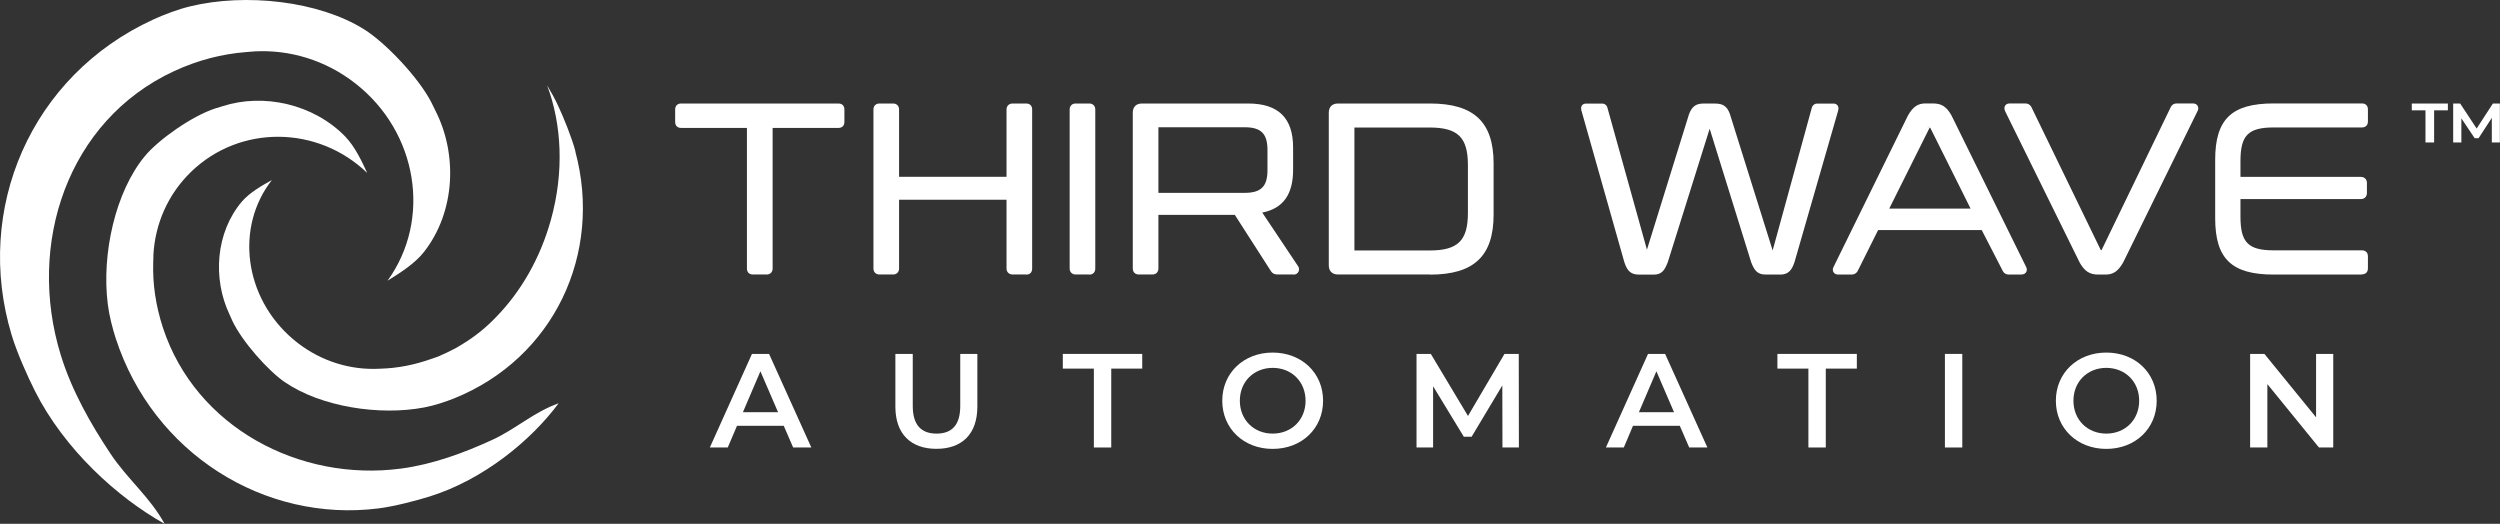 <?xml version="1.0" encoding="UTF-8"?><svg id="a" xmlns="http://www.w3.org/2000/svg" viewBox="0 0 372.69 78.09"><rect x="0" y="0" width="372.69" height="78.09" fill="#333333" stroke="none"/><defs><style>.b{fill:#fff;}</style></defs><path class="b" d="M85.79,22.57c-.59-2.18-1.78-5.07-2.59-6.81-.48-1.04-1.04-2.05-1.64-3.04,2.18,5.79,2.56,12.88,.57,20.04-1.61,5.81-4.53,10.78-8.17,14.5-1.46,1.54-3.14,2.9-5.02,4.04-.29,.18-.58,.36-.88,.53-.28,.15-.57,.3-.85,.44-.43,.22-.86,.42-1.3,.61-.17,.07-.32,.16-.49,.23-.25,.1-.5,.18-.76,.27-.08,.03-.16,.06-.24,.08-2.63,.95-5.2,1.43-7.66,1.5-.3,.02-.6,.03-.9,.03-.06,0-.13,0-.19,0h.01c-4.16,.02-8.44-1.42-11.97-4.41-7.33-6.21-8.68-16.71-3.18-23.74-1.48,.82-3.33,1.87-4.48,3.22-3.89,4.59-4.38,11.46-1.83,16.83,.15,.33,.29,.66,.43,.96,1.48,3.11,5.34,7.43,7.8,9.11,5.37,3.68,14.11,5.05,20.78,3.78,1.51-.29,3.17-.83,4.46-1.35,14.88-5.99,22.19-21.59,18.07-36.84h0Z"/><path class="b" d="M63.22,37.54c4.66-5.96,5.03-14.56,1.66-21.1-.19-.41-.39-.8-.57-1.17-1.95-3.79-6.9-8.94-10.02-10.89C47.48,.12,36.58-1.05,28.34,.95c-1.86,.45-3.9,1.23-5.49,1.96C4.58,11.29-3.93,31.19,1.74,49.96c.81,2.68,2.4,6.21,3.47,8.33,4.36,8.66,12.28,15.88,19.33,19.8-2.21-4.02-5.54-6.66-8.06-10.44-2.93-4.4-5.79-9.41-7.42-14.72C3.94,36.34,10.1,17.96,25.92,10.62c3.66-1.7,7.24-2.57,10.68-2.85,.37-.04,.75-.07,1.12-.09,.08,0,.16-.02,.24-.02h-.02c5.17-.28,10.54,1.26,15.03,4.77,9.34,7.29,11.39,20.3,4.81,29.41,1.81-1.12,4.07-2.54,5.44-4.3h0Z"/><path class="b" d="M51.52,20.41c-4.77-4.94-12.27-6.54-18.33-4.58-.38,.11-.74,.22-1.08,.33-3.51,1.13-8.5,4.68-10.51,7.11-4.4,5.3-6.48,14.61-5.53,22.09,.21,1.69,.7,3.58,1.18,5.07,5.57,17.15,22.18,27.51,39.18,25.36,2.42-.31,5.67-1.17,7.63-1.78,8.01-2.51,15.1-8.34,19.22-13.89-3.73,1.32-6.37,3.84-9.93,5.47-4.14,1.9-8.8,3.64-13.61,4.27-15.03,1.98-30.54-6.11-35.44-20.97-1.13-3.44-1.55-6.68-1.46-9.72,0-.33,.01-.66,.03-.99,0-.07,0-.14,0-.21h0c.25-4.53,2.12-8.98,5.63-12.37,7.3-7.05,18.89-6.9,26.24,.18-.8-1.74-1.83-3.92-3.24-5.38h0Z"/><g><path class="b" d="M116.85,63.48h-6.98l-1.38,3.23h-2.67l6.28-13.95h2.55l6.3,13.95h-2.71l-1.4-3.23Zm-.86-2.03l-2.63-6.1-2.61,6.1h5.24Z"/><path class="b" d="M133.48,60.63v-7.87h2.59v7.77c0,2.87,1.3,4.11,3.55,4.11s3.53-1.24,3.53-4.11v-7.77h2.55v7.87c0,4.07-2.29,6.28-6.1,6.28s-6.12-2.21-6.12-6.28Z"/><path class="b" d="M163.07,54.95h-4.63v-2.19h11.84v2.19h-4.62v11.76h-2.59v-11.76Z"/><path class="b" d="M182.21,59.74c0-4.13,3.19-7.18,7.51-7.18s7.52,3.03,7.52,7.18-3.19,7.18-7.52,7.18-7.51-3.05-7.51-7.18Zm12.42,0c0-2.85-2.09-4.9-4.9-4.9s-4.9,2.05-4.9,4.9,2.09,4.9,4.9,4.9,4.9-2.05,4.9-4.9Z"/><path class="b" d="M223.98,66.71l-.02-9.25-4.58,7.65h-1.16l-4.58-7.53v9.13h-2.47v-13.95h2.13l5.54,9.25,5.44-9.25h2.13l.02,13.95h-2.45Z"/><path class="b" d="M250.42,63.48h-6.98l-1.37,3.23h-2.67l6.28-13.95h2.55l6.3,13.95h-2.71l-1.4-3.23Zm-.86-2.03l-2.63-6.1-2.61,6.1h5.24Z"/><path class="b" d="M269.6,54.95h-4.63v-2.19h11.84v2.19h-4.63v11.76h-2.59v-11.76Z"/><path class="b" d="M289.94,52.76h2.59v13.95h-2.59v-13.95Z"/><path class="b" d="M306.48,59.74c0-4.13,3.19-7.18,7.52-7.18s7.51,3.03,7.51,7.18-3.19,7.18-7.51,7.18-7.52-3.05-7.52-7.18Zm12.42,0c0-2.85-2.09-4.9-4.9-4.9s-4.9,2.05-4.9,4.9,2.09,4.9,4.9,4.9,4.9-2.05,4.9-4.9Z"/><path class="b" d="M347.83,52.76v13.95h-2.13l-7.69-9.45v9.45h-2.57v-13.95h2.13l7.7,9.45v-9.45h2.57Z"/></g><path class="b" d="M352.11,40.93h-13.17c-6.27,0-8.71-2.36-8.71-8.41v-8.69c0-6.05,2.44-8.41,8.71-8.41h13.17c.55,0,.89,.34,.89,.89v1.8c0,.55-.34,.89-.89,.89h-13.14c-3.81,0-4.97,1.17-4.97,5v2.37h17.93c.55,0,.92,.36,.92,.89v1.5c0,.56-.36,.92-.92,.92h-17.93v2.64c0,3.83,1.16,5,4.97,5h13.14c.55,0,.89,.34,.89,.89v1.8c0,.55-.34,.89-.89,.89Zm-.2-12.1h0Zm-37.98,12.1h-1.14c-1.26,0-2.01-.48-2.75-1.77l-11.11-22.55c-.21-.42-.1-.71-.02-.85,.08-.13,.27-.34,.68-.34h2.31c.4,0,.68,.15,.9,.48l.03,.06,10.35,21.33h.11l10.32-21.33c.12-.25,.38-.54,.93-.54h2.38c.31,0,.57,.13,.7,.37,.14,.24,.12,.54-.05,.83l-11.06,22.51c-.75,1.3-1.47,1.8-2.59,1.8Zm-12.57,0h-1.86c-.55,0-.81-.29-.93-.53l-3.14-6.1h-15.45l-3.07,6.15c-.22,.33-.5,.48-.9,.48h-1.99c-.31,0-.57-.14-.7-.37-.14-.24-.12-.54,.05-.83l11.06-22.51c.75-1.3,1.47-1.8,2.59-1.8h1.11c1.3,0,2.03,.46,2.78,1.77l11.1,22.53c.17,.29,.19,.59,.05,.83-.13,.24-.39,.37-.7,.37Zm-.14-.7h0Zm-35.88,.7h-2.13c-1.22,0-1.68-.62-2.15-1.83l-6.19-19.91-6.24,19.89c-.49,1.27-.93,1.86-2.13,1.86h-2.1c-1.23,0-1.8-.47-2.25-1.86l-6.38-22.54c-.04-.12-.16-.52,.07-.83,.08-.1,.25-.27,.59-.27h2.41c.22,0,.61,.08,.78,.59l5.9,21.19,6.28-20.22c.43-1.12,1.04-1.56,2.1-1.56h1.8c1.17,0,1.78,.43,2.18,1.54l6.37,20.32h.02l5.85-21.31c.2-.46,.54-.55,.79-.55h2.44c.24,0,.44,.1,.58,.27,.11,.15,.21,.41,.08,.84l-6.49,22.52c-.39,1.16-.88,1.87-2.16,1.87Zm-28.92-25.04v.47h0v-.47Zm34.57,.42h0Zm2.13-.15h0Zm-59.95,24.76h-13.71c-.86,0-1.37-.51-1.37-1.37V16.8c0-.86,.51-1.37,1.37-1.37h13.71c6.56,0,9.49,2.76,9.49,8.95v7.61c0,6.19-2.93,8.95-9.49,8.95Zm-20.32,0h-2.38c-.47,0-.77-.15-.99-.48l-5.4-8.41h-11.39v8c0,.53-.36,.89-.89,.89h-2.04c-.53,0-.89-.36-.89-.89V16.8c0-.86,.51-1.37,1.37-1.37h15.81c4.52,0,6.72,2.15,6.72,6.57v3.32c0,3.68-1.51,5.77-4.6,6.37l5.32,7.96c.18,.23,.22,.57,.09,.84-.13,.28-.41,.45-.74,.45Zm-30.46,0h-2.04c-.53,0-.89-.36-.89-.89V16.32c0-.53,.36-.89,.89-.89h2.04c.53,0,.89,.36,.89,.89v23.73c0,.53-.36,.89-.89,.89Zm-2.07-24.56h0Zm-7.34,24.56h-2.01c-.55,0-.92-.36-.92-.89v-10.25h-16.02v10.25c0,.53-.36,.89-.89,.89h-2.04c-.53,0-.89-.36-.89-.89V16.32c0-.53,.36-.89,.89-.89h2.04c.53,0,.89,.36,.89,.89v10.04h16.02v-10.04c0-.53,.37-.89,.92-.89h2.01c.55,0,.89,.34,.89,.89v23.73c0,.55-.34,.89-.89,.89Zm-2.07-.94h0Zm0-23.62h0Zm-19.85,0h0Zm-16.81,24.56h-2.01c-.55,0-.89-.34-.89-.89V19.07h-9.81c-.55,0-.89-.34-.89-.89v-1.86c0-.55,.34-.89,.89-.89h23.45c.55,0,.89,.34,.89,.89v1.86c0,.55-.34,.89-.89,.89h-9.81v20.97c0,.53-.37,.89-.92,.89Zm87.66-3.58h11.2c4.23,0,5.72-1.47,5.72-5.6v-7.13c0-4.14-1.5-5.6-5.72-5.6h-11.2v18.34Zm79.73-6.24h12.13l-6.01-12.04h-.11l-6.01,12.04Zm5.61-12.3l.42,.21s.01-.01,.02-.02l-.43-.19Zm-114.56,9.95h12.85c2.45,0,3.41-.95,3.41-3.38v-3.02c0-2.43-.96-3.38-3.41-3.38h-12.85v9.78Z"/><path class="b" d="M359.54,15.43h5.38v1.02h-2.05v4.79h-1.29v-4.79h-2.04v-1.02Zm11.93,5.81v-3.67l-1.97,3.03h-.59l-1.98-2.96v3.6h-1.22v-5.81h1.04l2.46,3.73,2.42-3.73h1.04v5.81h-1.21Z"/></svg>